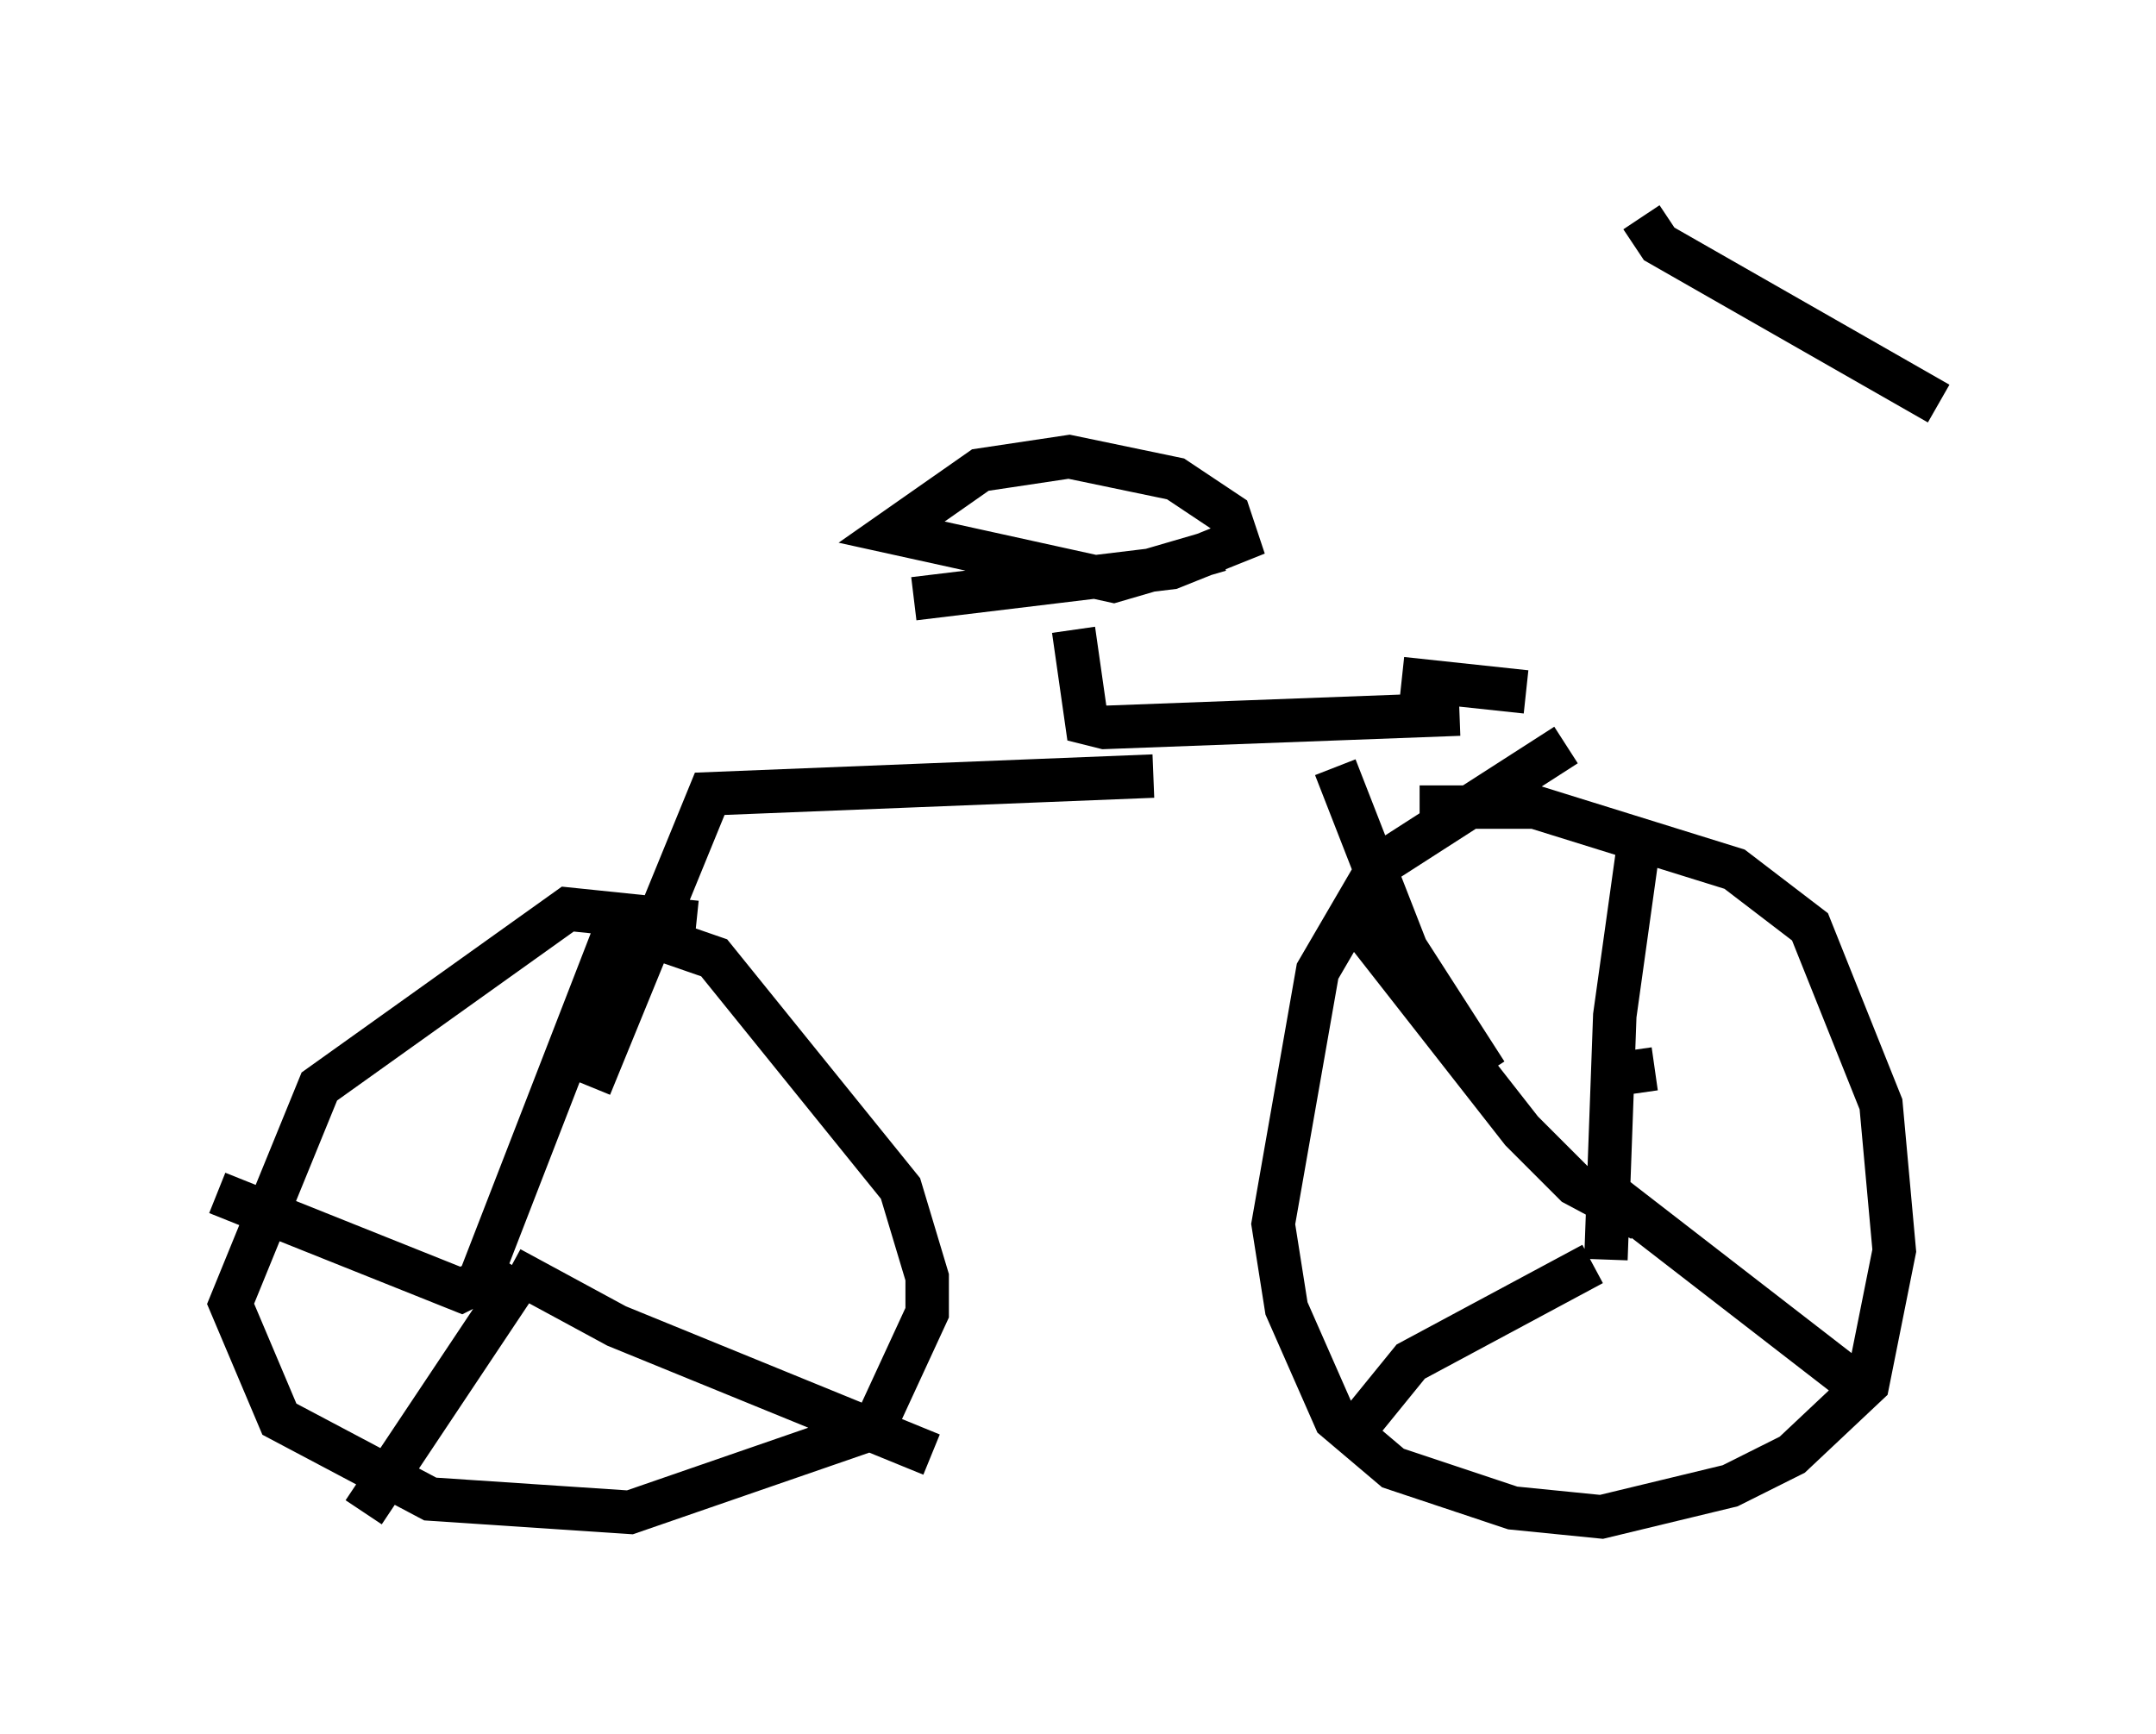 <?xml version="1.0" encoding="utf-8" ?>
<svg baseProfile="full" height="39.911" version="1.1" width="49.609" xmlns="http://www.w3.org/2000/svg" xmlns:ev="http://www.w3.org/2001/xml-events" xmlns:xlink="http://www.w3.org/1999/xlink"><defs /><rect fill="white" height="39.911" width="49.609" x="0" y="0" /><path d="M34.196, 15.617 m6.023, -7.861 m-2.45, -2.756 l0.408, 0.613 6.431, 3.675 m-9.494, 6.635 l-2.858, -0.306 m1.327, 0.817 l-8.167, 0.306 -0.408, -0.102 l-0.306, -2.144 m-3.675, -0.715 l5.921, -0.715 1.531, -0.613 l-0.204, -0.613 -1.225, -0.817 l-2.45, -0.51 -2.042, 0.306 l-2.042, 1.429 5.104, 1.123 l2.45, -0.715 m-1.531, 5.206 l-10.208, 0.408 -2.756, 6.738 m17.15, -7.35 l1.633, 4.185 1.838, 2.858 m1.838, -7.554 l-4.288, 2.756 -1.429, 2.45 l-1.021, 5.819 0.306, 1.94 l1.123, 2.552 1.327, 1.123 l2.756, 0.919 2.042, 0.204 l2.96, -0.715 1.429, -0.715 l1.735, -1.633 0.613, -3.063 l-0.306, -3.369 -1.633, -4.083 l-1.735, -1.327 -4.594, -1.429 l-2.654, 0.0 m5.41, 6.023 l-0.715, 0.102 m-0.408, 4.288 l0.204, -5.615 0.613, -4.39 m0.0, 9.086 l-1.531, -0.817 -1.225, -1.225 l-3.675, -4.696 m5.308, 7.758 l-4.185, 2.246 -1.327, 1.633 m6.023, -5.41 l5.41, 4.185 m-26.542, -10.515 l-2.96, -0.306 -5.717, 4.083 l-2.042, 5.002 1.123, 2.654 l3.471, 1.838 4.594, 0.306 l5.615, -1.94 1.225, -2.654 l0.0, -0.817 -0.613, -2.042 l-4.288, -5.308 -2.654, -0.919 m0.408, 0.204 l-3.165, 8.167 -0.408, 0.204 l-5.615, -2.246 m6.738, 1.735 l2.45, 1.327 7.248, 2.96 m-9.392, -4.185 l-3.675, 5.513 " fill="none" stroke="black" stroke-width="1" /></svg>